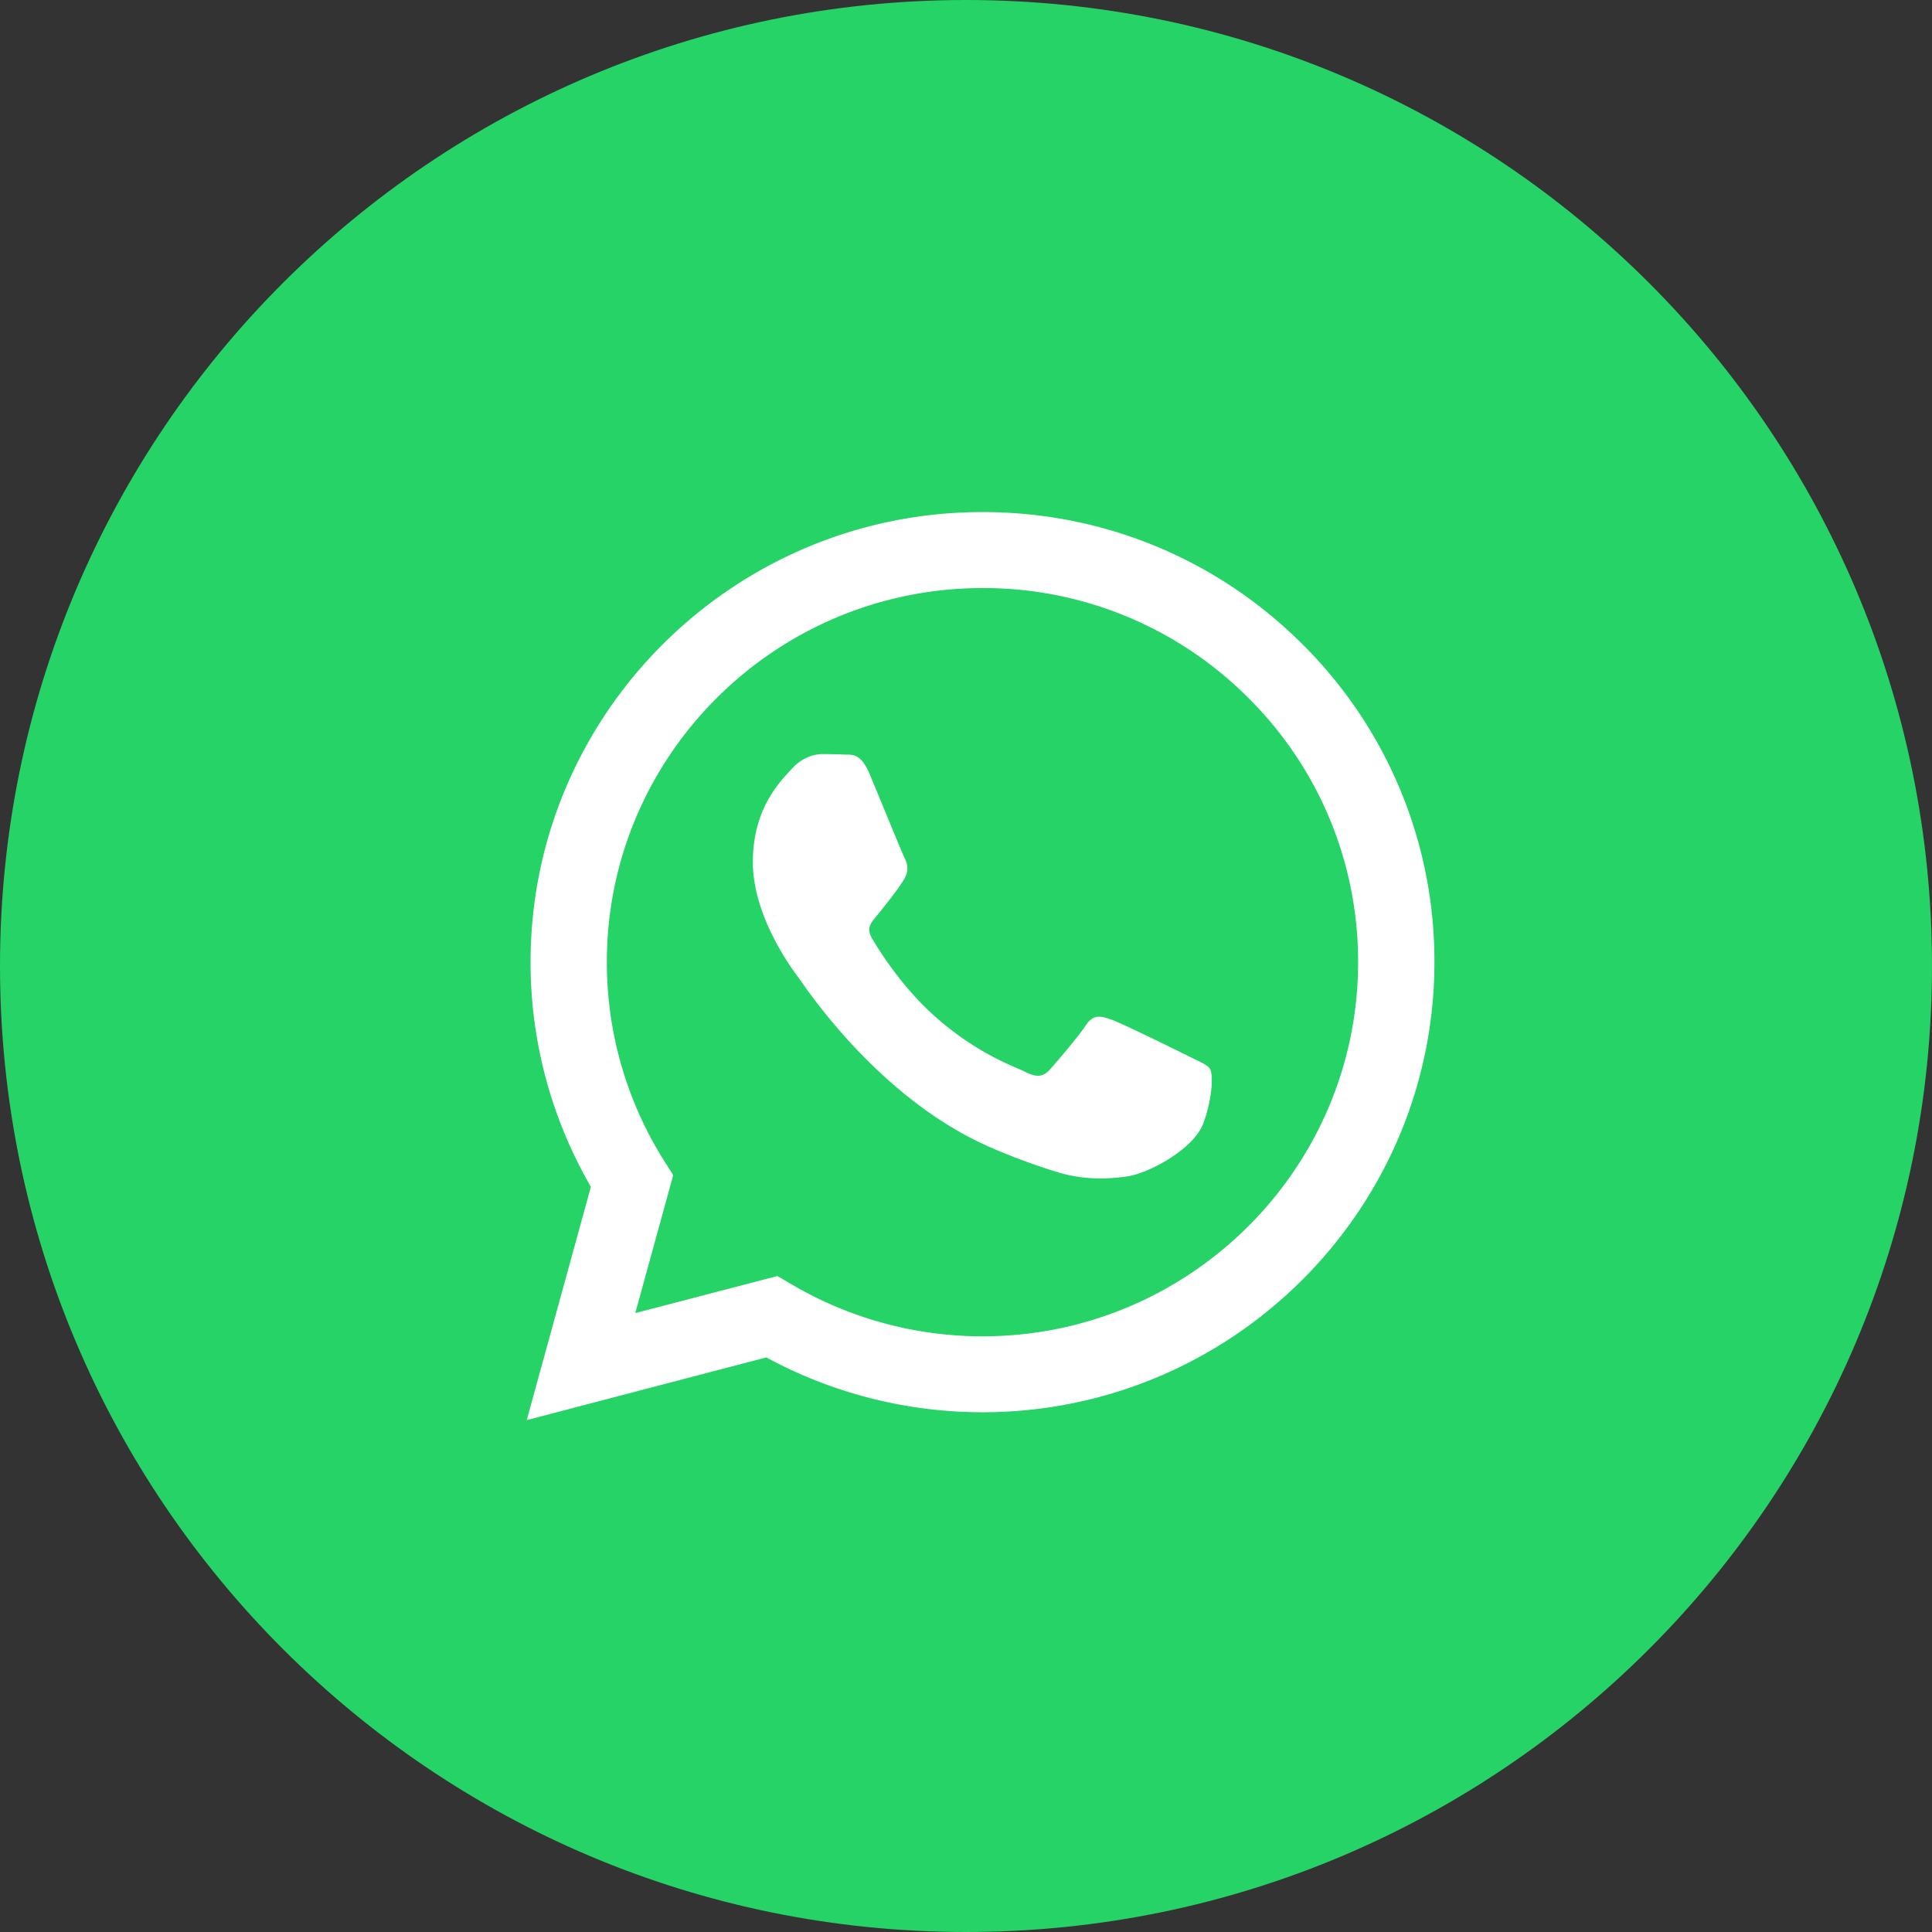 <svg xmlns="http://www.w3.org/2000/svg" width="50" height="50" viewBox="0 0 50 50"><rect x="0" y="0" width="50" height="50" fill="#333333" stroke="none"/><g><g><path fill="#25d366" d="M25 0c13.807 0 25 11.193 25 25S38.807 50 25 50 0 38.807 0 25 11.193 0 25 0z"/></g><g><path fill="#fff" d="M37.123 24.902c-.003 6.422-5.25 11.647-11.696 11.647h-.005a11.737 11.737 0 0 1-5.59-1.419l-6.2 1.622 1.66-6.037a11.576 11.576 0 0 1-1.561-5.821c.002-6.42 5.249-11.642 11.696-11.642 3.128 0 6.065 1.214 8.273 3.414a11.548 11.548 0 0 1 3.423 8.236zm-1.975 0a9.602 9.602 0 0 0-2.845-6.844 9.665 9.665 0 0 0-6.873-2.839c-5.362 0-9.723 4.339-9.725 9.675a9.632 9.632 0 0 0 1.486 5.152l.232.365-.982 3.572 3.679-.96.355.209a9.742 9.742 0 0 0 4.948 1.352h.004c5.358 0 9.719-4.342 9.721-9.682zm-3.83 2.769c.074.122.074.706-.17 1.386-.243.68-1.41 1.303-1.972 1.388-.504.073-1.14.1-1.84-.119a16.534 16.534 0 0 1-1.667-.617c-2.931-1.257-4.846-4.198-4.992-4.391-.146-.194-1.193-1.575-1.193-3.006 0-1.44.755-2.133 1.022-2.43.268-.293.585-.366.78-.366.195 0 .39.004.56.012.18.01.42-.065.657.497.244.582.828 2.016.901 2.164.073.144.122.314.025.507-.098.195-.414.607-.73.995-.13.164-.3.304-.13.596.172.292.758 1.244 1.627 2.018 1.116.988 2.058 1.293 2.35 1.441.292.146.462.122.633-.075.17-.191.73-.845.926-1.141.194-.29.39-.239.657-.142.268.093 1.705.798 1.997.946.292.146.487.217.56.337z"/></g></g></svg>
